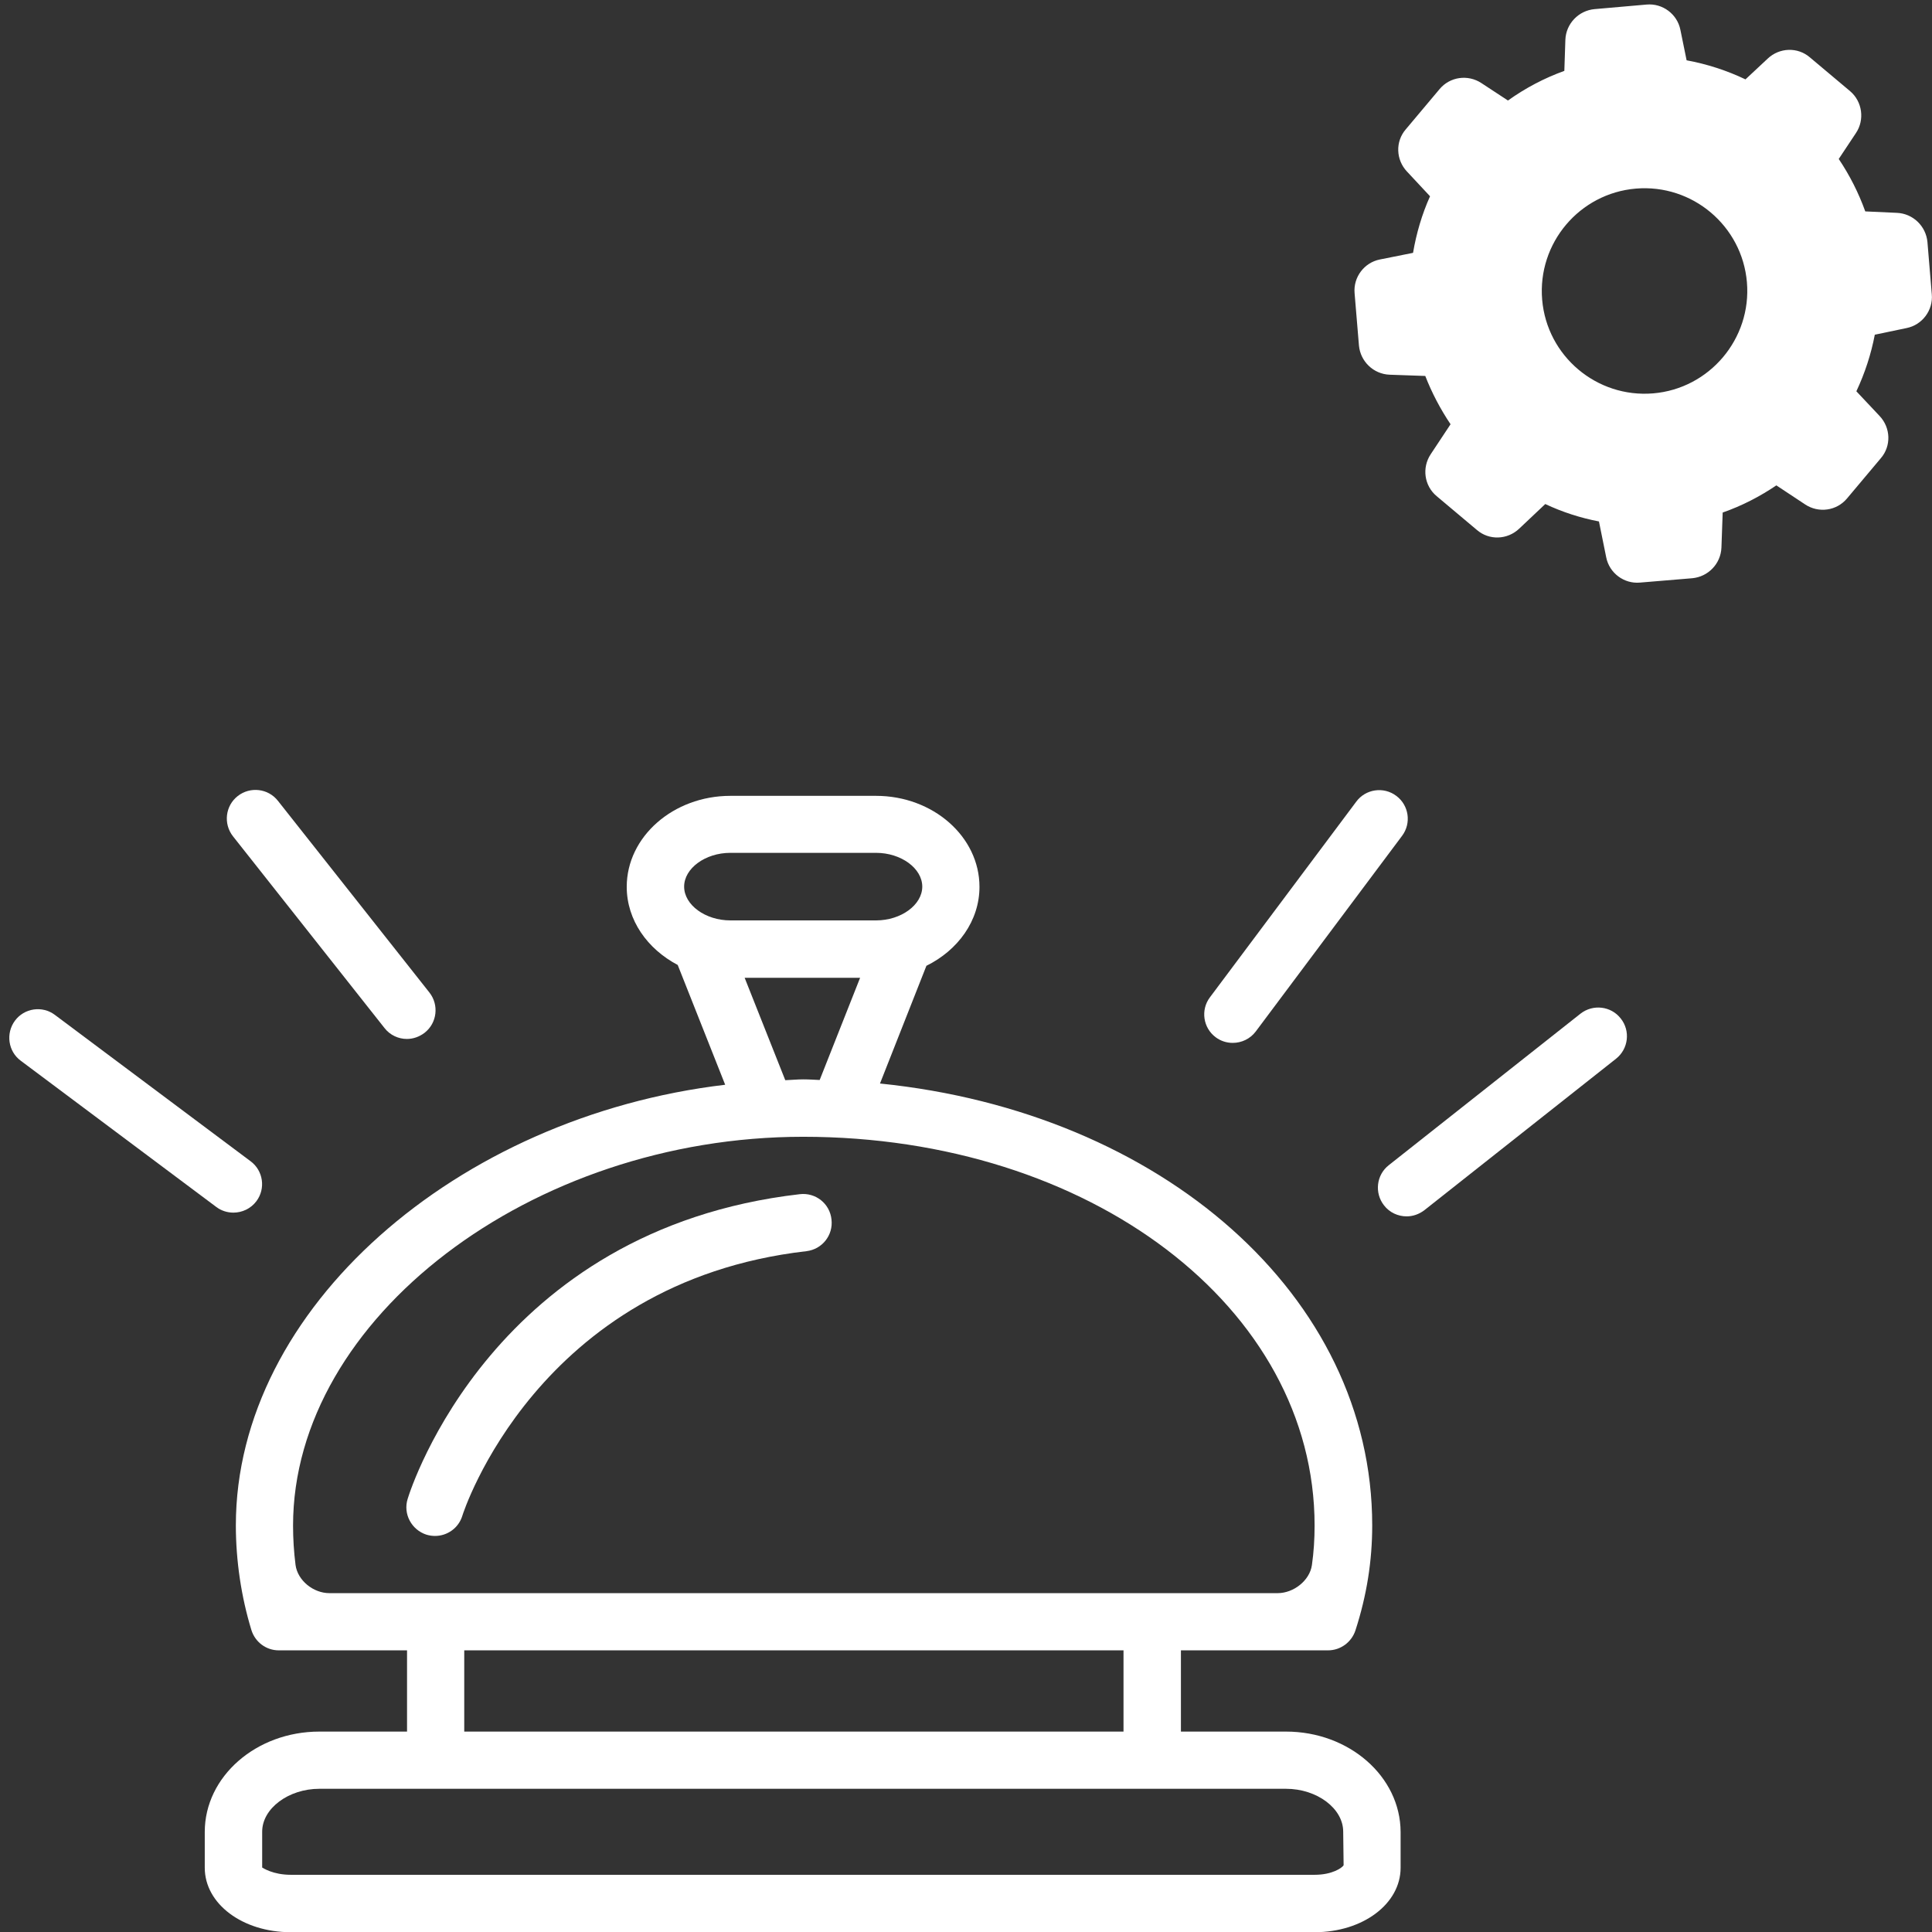 <?xml version="1.0" encoding="utf-8"?>
<!-- Generator: Adobe Illustrator 21.1.0, SVG Export Plug-In . SVG Version: 6.00 Build 0)  -->
<svg version="1.1" id="Capa_1" xmlns="http://www.w3.org/2000/svg" xmlns:xlink="http://www.w3.org/1999/xlink" x="0px" y="0px"
	 viewBox="0 0 932.2 932.2" style="enable-background:new 0 0 932.2 932.2;" xml:space="preserve">
<rect x="0" y="0" width="932.2" height="932.2" fill="#333333" stroke="none"/>
<style type="text/css">
	.st0{fill:#FFFFFF;}
</style>
<g>
	<path class="st0" d="M892.7,44l-19.4-16.3c-5.9-5.1-14.7-4.8-20.4,0.6l-10.7,10c-9-4.3-18.6-7.4-28.4-9.2l-3-14.7
		c-1.5-7.6-8.6-12.9-16.3-12.2l-25.1,2.2c-7.7,0.7-13.8,7-14.1,14.8l-0.5,15c-9.7,3.5-18.8,8.3-27.2,14.3l-12.8-8.4
		c-6.5-4.3-15.2-3.1-20.2,2.9l-16.3,19.4c-5.1,5.9-4.8,14.7,0.6,20.4L690,94.7c-3.9,8.7-6.6,17.9-8.2,27.3l-16,3.2
		c-7.6,1.5-12.9,8.6-12.2,16.3l2.1,25.2c0.7,7.7,7,13.8,14.8,14.1l17.2,0.6c3.2,8.2,7.3,16,12.2,23.3l-9.6,14.5
		c-4.3,6.5-3.1,15.2,2.9,20.2l19.4,16.3c5.9,5.1,14.7,4.8,20.4-0.6l12.6-11.9c8.3,3.9,17,6.7,25.9,8.4l3.5,17.3
		c1.5,7.6,8.6,12.9,16.3,12.2l25.2-2.1c7.7-0.7,13.8-7,14.1-14.8l0.6-16.9c9.2-3.2,17.9-7.7,25.9-13.1l13.9,9.2
		c6.5,4.3,15.2,3.1,20.2-2.9l16.3-19.4c5.1-5.9,4.8-14.7-0.6-20.4l-11.2-11.9c4.1-8.7,7.1-17.9,8.9-27.3l15.3-3.2
		c7.6-1.5,12.9-8.6,12.2-16.3l-2.1-25.2c-0.7-7.7-7-13.8-14.8-14.1L900,102c-3.2-8.9-7.5-17.4-12.8-25.3l8.3-12.5
		C899.8,57.8,898.6,49,892.7,44z M797.7,189.8c-27.3,2.3-51.3-18-53.6-45.2c-2.3-27.3,18-51.3,45.2-53.6c27.3-2.3,51.3,18,53.6,45.2
		S824.9,187.5,797.7,189.8z"/>
</g>
<g>
	<g>
		<path class="st0" d="M385.9,576.2c-147.6,17-187.6,141.7-189.2,147c-2.3,7.3,1.9,15,9.1,17.3c1.4,0.4,2.7,0.6,4.1,0.6
			c5.9,0,11.4-3.8,13.2-9.8c0.3-1.1,36.1-112.7,166-127.6c7.6-0.9,13-7.7,12.1-15.3C400.4,580.7,393.5,575.3,385.9,576.2z"/>
		<path class="st0" d="M620.5,835.5h-50.7v-39.2h71c6,0,11.3-3.9,13.2-9.6c5.5-17,8.1-33.6,8.1-50.7
			c0-110.8-101.7-199.4-237.5-213.2L447,466c15.2-7.5,25.6-21.7,25.6-38.1c0-24.2-22.4-43.9-49.9-43.9h-70.3
			c-27.5,0-50,19.7-50,43.9c0,16.1,10,30,24.6,37.7l22.9,57.8C220.4,538.7,113.8,631.4,113.8,736c0,17,2.6,34.5,7.5,50.5
			c1.8,5.8,7.1,9.8,13.2,9.8h61.9v39.2h-42.3c-30.5,0-55.3,21.7-55.3,48.4v17.3c0,17.4,18.2,31.1,41.5,31.1h494
			c23.3,0,41.5-13.7,41.5-31.1v-17.3C675.7,857.2,651,835.5,620.5,835.5z M352.4,411.5h70.3c12.1,0,22.3,7.5,22.3,16.3
			c0,8.8-10.2,16.3-22.3,16.3h-70.3c-12.1,0-22.3-7.5-22.3-16.3C330.1,419,340.3,411.5,352.4,411.5z M359.3,471.8h55.7l-19.5,49.3
			c-2.6-0.1-5.2-0.3-7.9-0.3c-2.9,0-5.8,0.3-8.7,0.4L359.3,471.8z M142.6,755.1c-0.8-6.3-1.2-12.7-1.2-19
			c0-99.9,115-187.6,246.1-187.6c138.4,0,246.8,82.4,246.8,187.6c0,6.5-0.4,12.8-1.3,19.1c-1.1,7.5-8.9,13.5-16.5,13.5H158.9
			C151.2,768.7,143.6,762.6,142.6,755.1z M224,796.3h318.1v39.2H224V796.3z M634.3,904.6h-494c-8.6,0-13.4-3.3-13.8-3.5v-17.3
			c0-11.2,12.7-20.7,27.6-20.7h466.4c15,0,27.6,9.5,27.6,20.7l0.2,16.2C647.6,901.2,642.9,904.6,634.3,904.6z"/>
		<path class="st0" d="M112.6,585.1c4.2,0,8.4-1.9,11.1-5.5c4.6-6.1,3.3-14.8-2.8-19.3l-94.4-70.6c-6.1-4.6-14.8-3.3-19.3,2.8
			s-3.3,14.8,2.8,19.3l94.4,70.6C106.8,584.2,109.7,585.1,112.6,585.1z"/>
		<path class="st0" d="M185.5,496c2.7,3.5,6.8,5.3,10.8,5.3c3,0,6-1,8.6-3c6-4.7,7-13.4,2.3-19.4l-73.1-92.5c-4.7-6-13.4-7-19.4-2.3
			c-6,4.7-7,13.4-2.3,19.4L185.5,496z"/>
		<path class="st0" d="M594.8,503.2c4.2,0,8.4-1.9,11.1-5.5l70.6-94.4c4.6-6.1,3.3-14.8-2.8-19.3c-6.1-4.6-14.8-3.3-19.3,2.8
			l-70.6,94.4c-4.6,6.1-3.3,14.8,2.8,19.3C589,502.3,591.9,503.2,594.8,503.2z"/>
		<path class="st0" d="M782,491.4c-4.7-6-13.4-7-19.4-2.3l-92.5,73.1c-6,4.7-7,13.4-2.3,19.4c2.7,3.5,6.8,5.3,10.9,5.3
			c3,0,6-1,8.6-3l92.5-73.1C785.7,506.1,786.8,497.4,782,491.4z"/>
	</g>
</g>
</svg>
